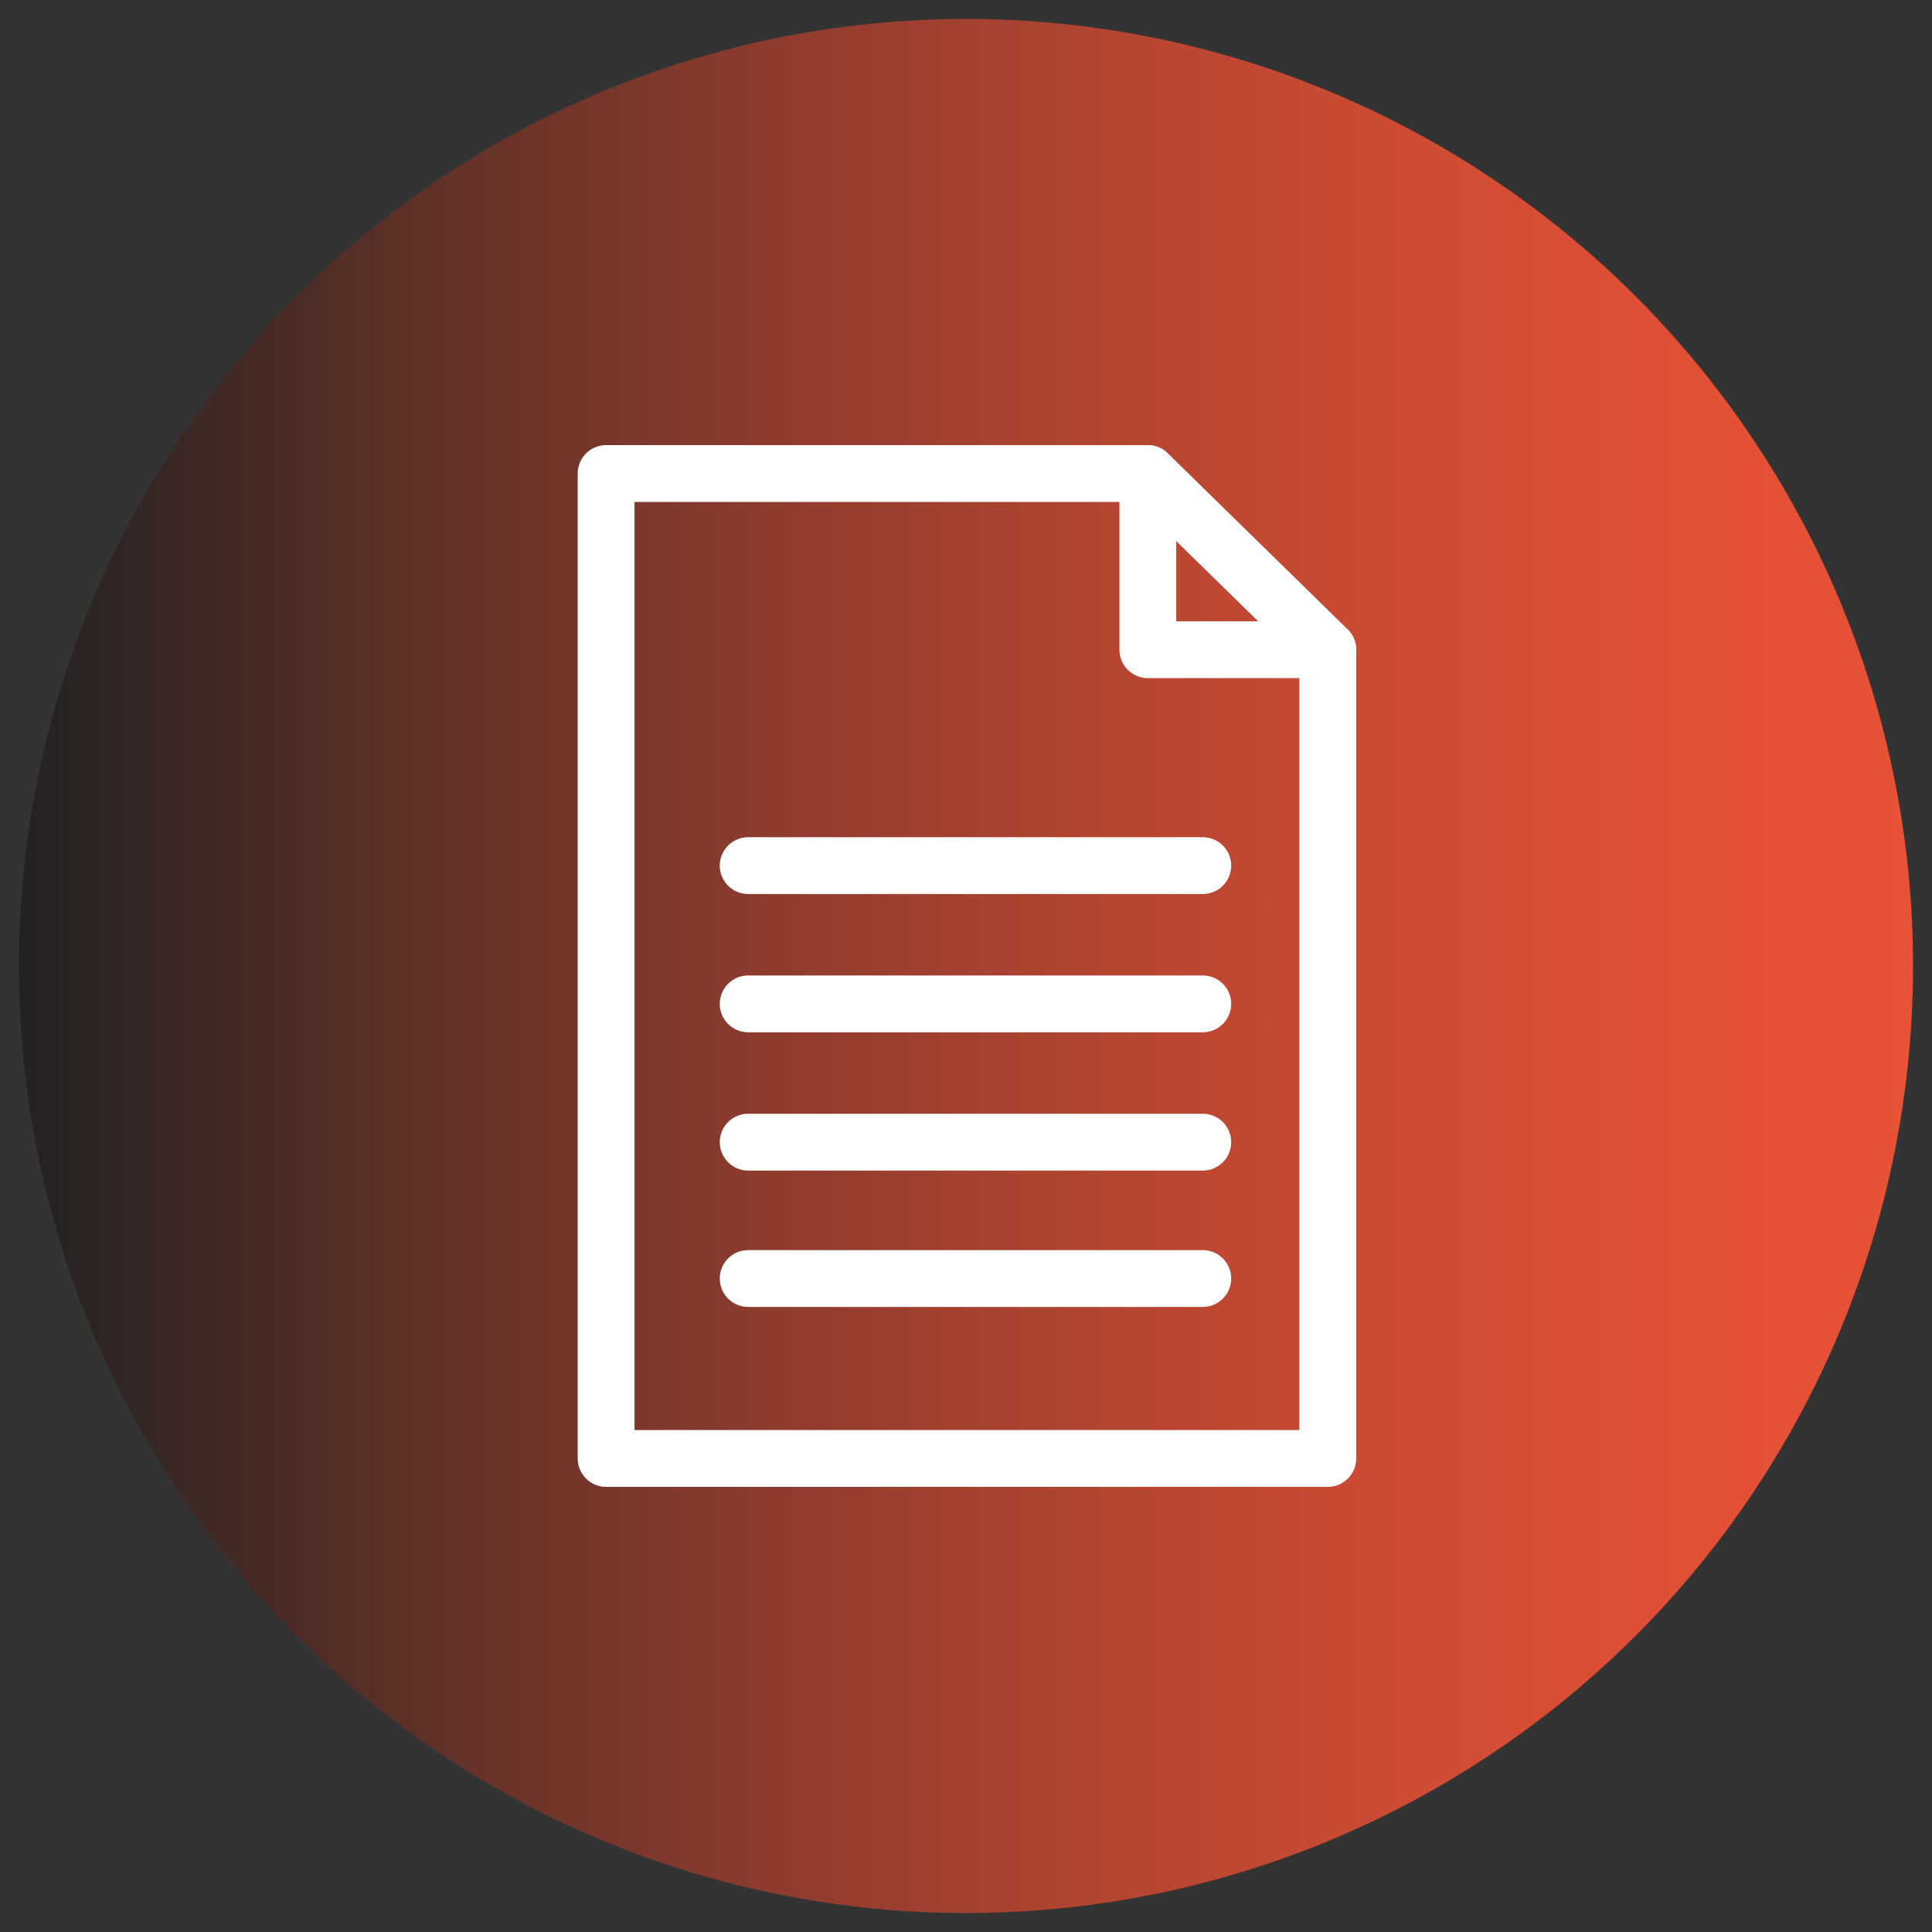 <?xml version="1.0" encoding="utf-8"?>
<!-- Generator: Adobe Illustrator 17.1.0, SVG Export Plug-In . SVG Version: 6.00 Build 0)  -->
<!DOCTYPE svg PUBLIC "-//W3C//DTD SVG 1.1//EN" "http://www.w3.org/Graphics/SVG/1.1/DTD/svg11.dtd">
<svg version="1.1" id="Layer_1" xmlns="http://www.w3.org/2000/svg" xmlns:xlink="http://www.w3.org/1999/xlink" x="0px" y="0px"
	 viewBox="0 0 102 102" enable-background="new 0 0 102 102" xml:space="preserve">
<rect x="0" y="0" width="102" height="102" fill="#333333" stroke="none"/>
<linearGradient id="SVGID_1_" gradientUnits="userSpaceOnUse" x1="1" y1="51" x2="101" y2="51" gradientTransform="matrix(1 0 0 -1 0 102)">
	<stop  offset="0" style="stop-color:#222222"/>
	<stop  offset="0.185" style="stop-color:#582F27"/>
	<stop  offset="0.385" style="stop-color:#8B3B2D"/>
	<stop  offset="0.573" style="stop-color:#B34531"/>
	<stop  offset="0.744" style="stop-color:#D04C34"/>
	<stop  offset="0.892" style="stop-color:#E25035"/>
	<stop  offset="1" style="stop-color:#E85236"/>
</linearGradient>
<circle fill="url(#SVGID_1_)" cx="51" cy="51" r="50"/>
<g>
	
		<polyline fill="none" stroke="#FFFFFF" stroke-width="3" stroke-linecap="round" stroke-linejoin="round" stroke-miterlimit="10" points="
		70.1,34.3 70.1,77 32,77 32,25 60.6,25 	"/>
	
		<polygon fill="none" stroke="#FFFFFF" stroke-width="3" stroke-linecap="round" stroke-linejoin="round" stroke-miterlimit="10" points="
		70.1,34.3 60.6,25 60.6,34.3 	"/>
	
		<line fill="none" stroke="#FFFFFF" stroke-width="3" stroke-linecap="round" stroke-linejoin="round" stroke-miterlimit="10" x1="39.5" y1="53" x2="63.5" y2="53"/>
	
		<line fill="none" stroke="#FFFFFF" stroke-width="3" stroke-linecap="round" stroke-linejoin="round" stroke-miterlimit="10" x1="39.5" y1="45.7" x2="63.5" y2="45.7"/>
	
		<line fill="none" stroke="#FFFFFF" stroke-width="3" stroke-linecap="round" stroke-linejoin="round" stroke-miterlimit="10" x1="39.5" y1="60.3" x2="63.5" y2="60.3"/>
	
		<line fill="none" stroke="#FFFFFF" stroke-width="3" stroke-linecap="round" stroke-linejoin="round" stroke-miterlimit="10" x1="39.5" y1="67.5" x2="63.5" y2="67.5"/>
</g>
</svg>
